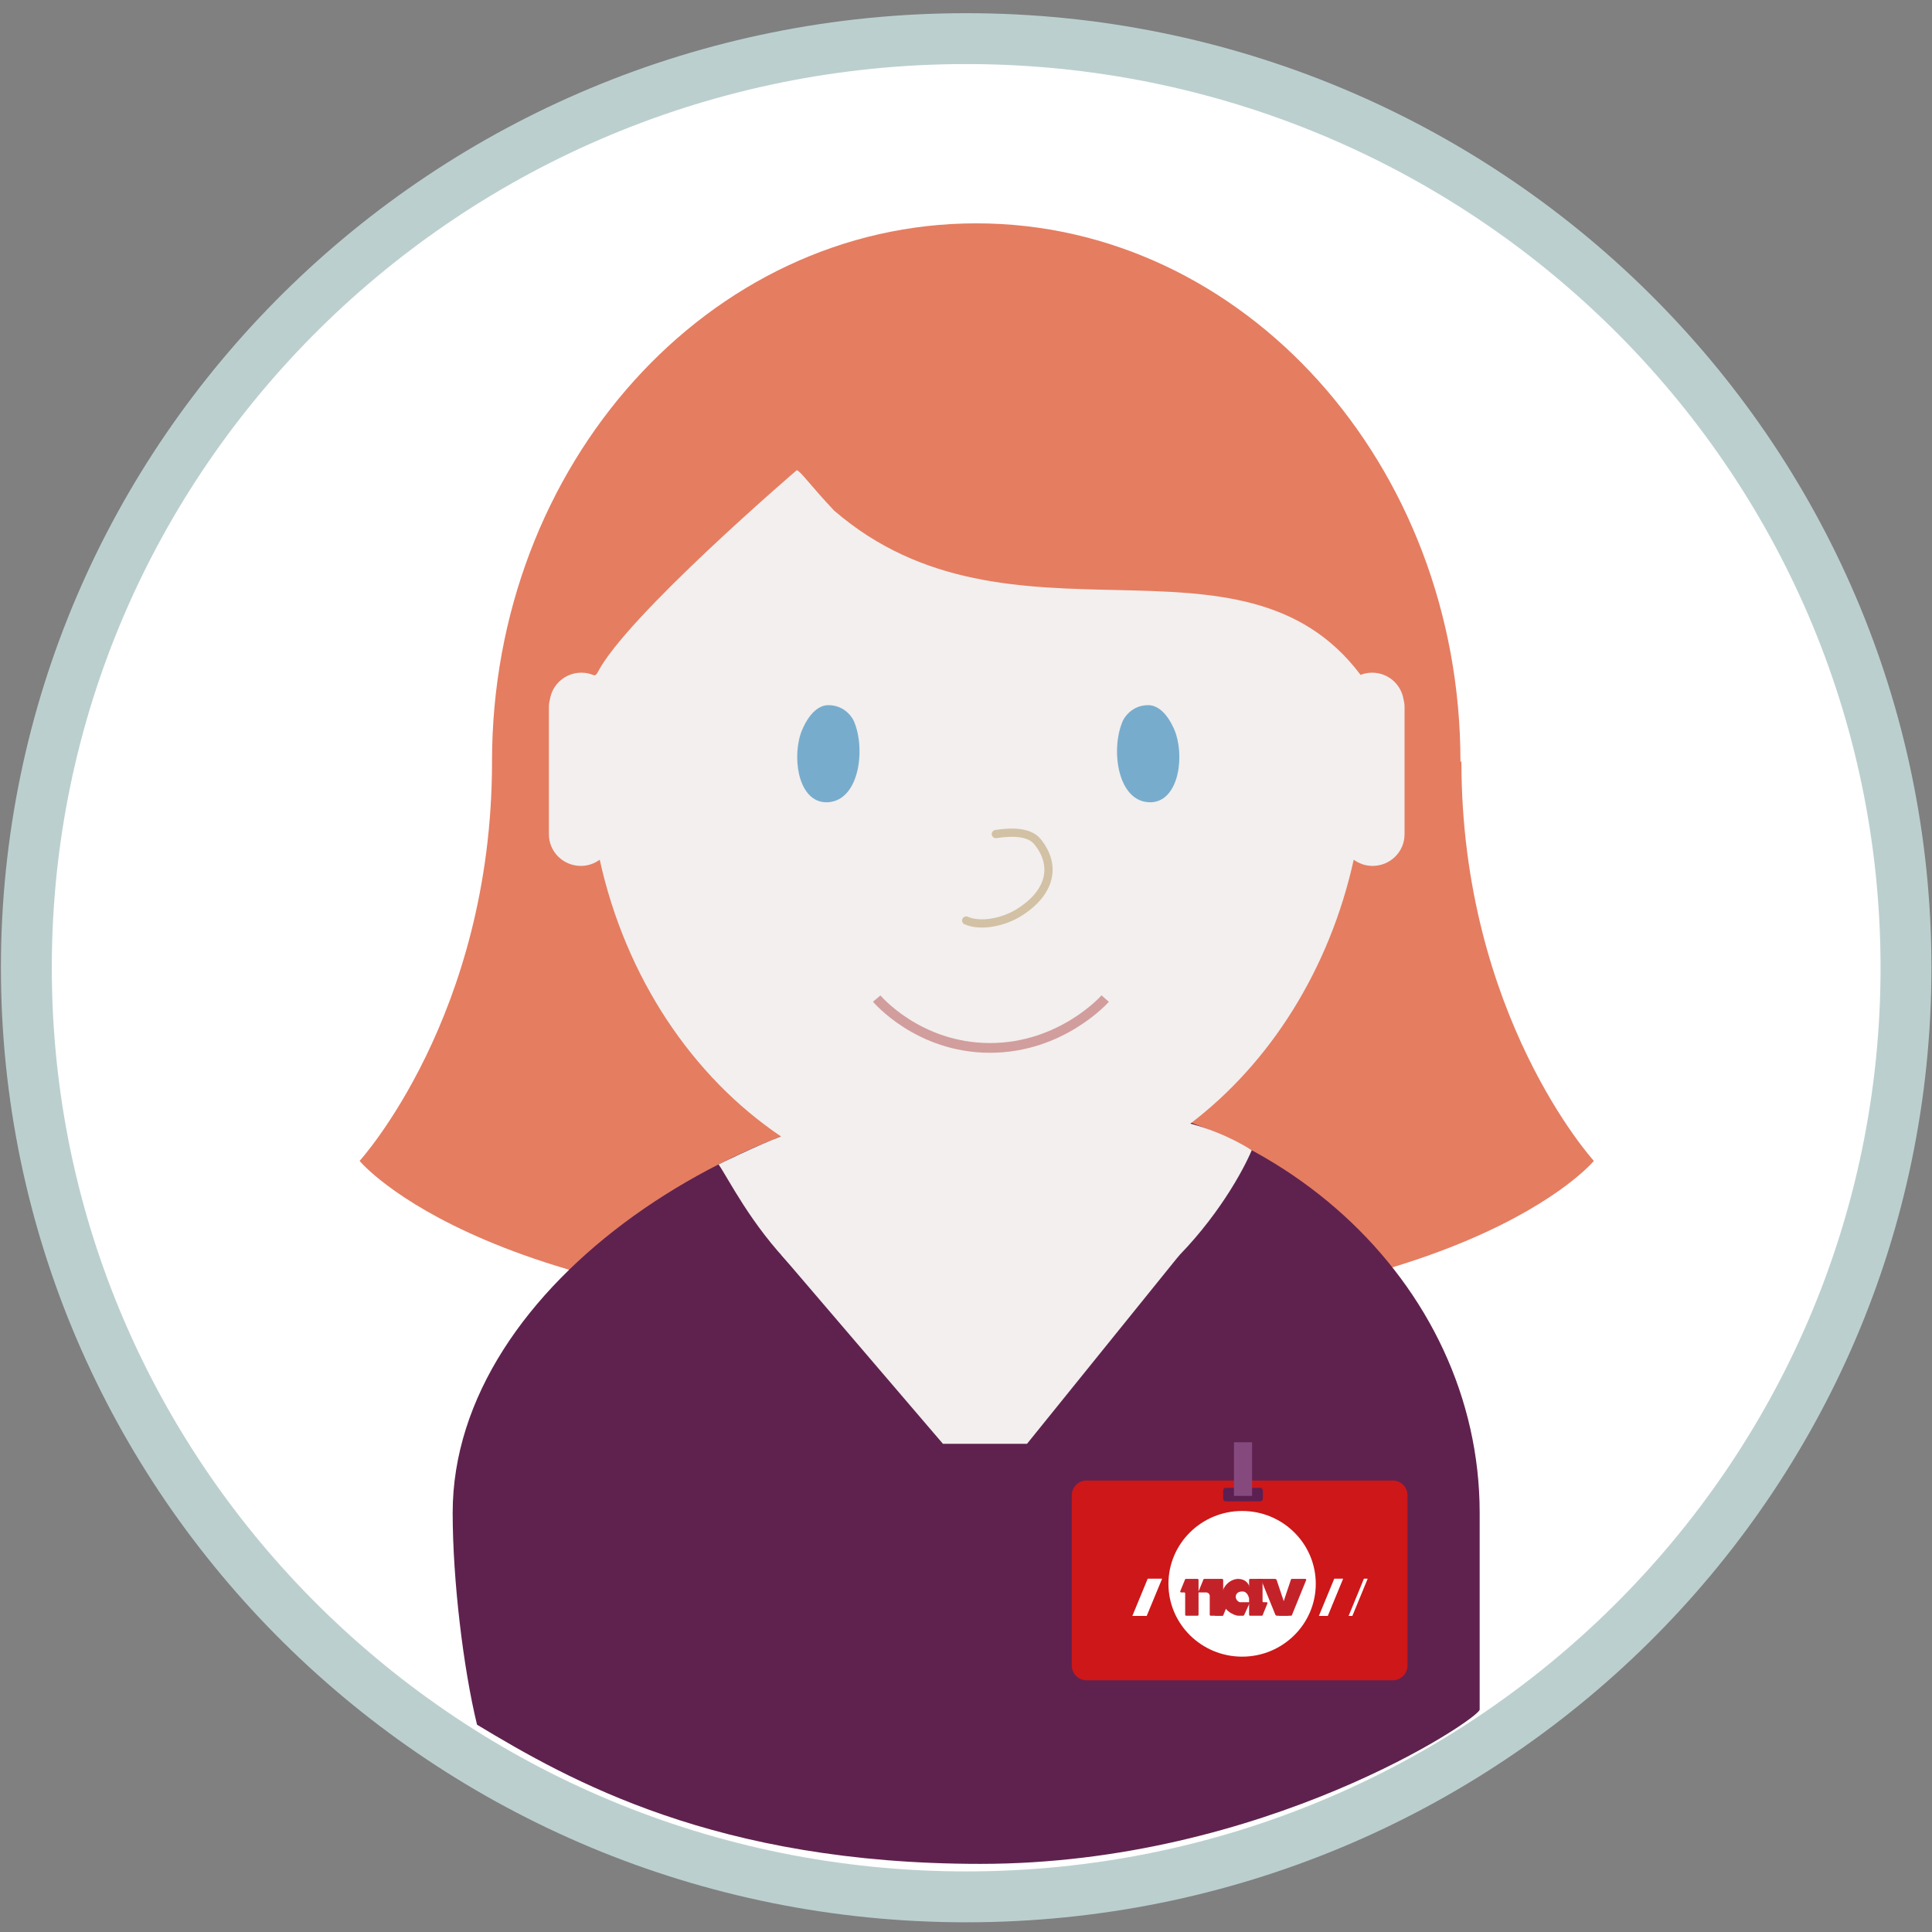 <?xml version="1.0" encoding="UTF-8"?>
<svg width="119px" height="119px" viewBox="0 0 119 119" version="1.1" xmlns="http://www.w3.org/2000/svg" xmlns:xlink="http://www.w3.org/1999/xlink">
    <rect x="0" y="0" width="119" height="119" fill="#808080" stroke="none"/>
    <!-- Generator: Sketch 42 (36781) - http://www.bohemiancoding.com/sketch -->
    <title>Page 1</title>
    <desc>Created with Sketch.</desc>
    <defs></defs>
    <g id="Landingssiden" stroke="none" stroke-width="1" fill="none" fill-rule="evenodd">
        <g id="Page-1" transform="translate(1, 2)">
            <path d="M116.398,57.607 C116.398,89.213 90.481,114.835 58.511,114.835 C26.541,114.835 0.624,89.213 0.624,57.607 C0.624,26.001 26.541,0.379 58.511,0.379 C90.481,0.379 116.398,26.001 116.398,57.607 L116.398,57.607 Z" id="Fill-1" fill="#FFFFFF"></path>
            <path d="M116.398,57.607 C116.398,89.213 90.481,114.835 58.511,114.835 C26.541,114.835 0.624,89.213 0.624,57.607 C0.624,26.001 26.541,0.379 58.511,0.379 C90.481,0.379 116.398,26.001 116.398,57.607 L116.398,57.607 Z" id="Stroke-3" stroke="#BCCFCF" stroke-width="3.134"></path>
            <path d="M89.015,44.911 L88.956,44.911 C88.956,26.601 75.602,11.757 59.131,11.757 C42.659,11.757 29.305,26.601 29.305,44.911 C29.305,44.916 29.306,44.921 29.306,44.927 C29.3,60.564 21.148,69.505 21.148,69.505 C21.148,69.505 29.199,79.273 59.132,79.273 L59.161,79.272 L59.19,79.273 C89.122,79.273 97.173,69.505 97.173,69.505 C97.173,69.505 89.015,60.558 89.015,44.911" id="Fill-5" fill="#E57D61"></path>
            <path d="M61.333,65.18 C77.441,65.18 90.139,77.015 90.139,91.176 L90.139,103.301 C90.139,103.842 76.864,112.804 59.388,112.804 C43.109,112.804 34.062,107.653 28.382,104.232 C27.538,100.763 26.882,95.327 26.882,91.176 C26.882,77.015 45.227,65.18 61.333,65.18 L65.305,76.611" id="Fill-7" fill="#5F224E"></path>
            <path d="M83.512,39.433 C83.261,39.433 83.023,39.484 82.803,39.568 C75.433,29.766 61.223,38.816 50.377,29.449 C48.987,27.984 48.263,26.963 48.073,26.963 C48.073,26.963 37.553,35.979 35.802,39.433 C35.802,39.433 35.679,39.68 35.519,39.568 C35.3,39.484 35.062,39.433 34.812,39.433 C33.839,39.433 33.036,40.132 32.878,41.047 C32.837,41.202 32.809,41.362 32.809,41.529 L32.809,49.389 C32.809,50.463 33.69,51.335 34.778,51.335 C35.214,51.335 35.613,51.191 35.939,50.953 C37.545,58.216 41.642,64.313 47.106,67.998 C45.703,68.52 43.26,69.72 43.26,69.72 C44.496,71.513 48.752,80.934 59.155,80.934 C69.557,80.934 75.066,71.314 76.1,68.848 C76.1,68.848 74.567,67.808 72.318,67.209 C77.229,63.474 80.885,57.719 82.381,50.953 C82.708,51.191 83.107,51.335 83.543,51.335 C84.63,51.335 85.512,50.463 85.512,49.389 L85.512,41.529 C85.512,41.362 85.484,41.202 85.444,41.047 C85.284,40.131 84.483,39.433 83.512,39.433 Z" id="Fill-9" fill="#F2EFEE"></path>
            <path d="M74.187,92.667 L72.475,92.667 C72.24,92.667 72.049,92.478 72.049,92.246 L72.049,92.216 C72.049,91.983 72.24,91.795 72.475,91.795 L74.187,91.795 C74.423,91.795 74.613,91.983 74.613,92.216 L74.613,92.246 C74.613,92.478 74.423,92.667 74.187,92.667" id="Fill-11" fill="#5F224E"></path>
            <path d="M50.031,47.411 C48.268,47.545 47.775,44.934 48.305,43.229 C48.406,42.905 48.989,41.434 50.023,41.434 C51.055,41.434 51.511,42.238 51.574,42.376 C52.333,44.039 51.962,47.265 50.031,47.411" id="Fill-13" fill="#78ACCD"></path>
            <path d="M69.713,47.411 C71.477,47.545 71.97,44.934 71.439,43.229 C71.339,42.905 70.756,41.434 69.722,41.434 C68.69,41.434 68.234,42.238 68.171,42.376 C67.411,44.039 67.783,47.265 69.713,47.411" id="Fill-15" fill="#78ACCD"></path>
            <g id="Group-22" transform="translate(58.162, 48.809)">
                <path d="M2.177,0.563 C3.231,0.4 4.259,0.439 4.741,1.034 C5.917,2.486 5.579,4.162 3.6,5.4 C2.61,6.018 1.208,6.271 0.349,5.89" id="Fill-19" fill="#F2EFEE"></path>
                <path d="M2.177,0.563 C3.231,0.4 4.259,0.439 4.741,1.034 C5.917,2.486 5.579,4.162 3.6,5.4 C2.61,6.018 1.208,6.271 0.349,5.89" id="Stroke-21" stroke="#D2C1A4" stroke-width="0.506" stroke-linecap="round"></path>
            </g>
            <polygon id="Fill-23" fill="#F2EFEE" points="57.079 86.93 62.258 86.93 71.642 75.31 47.136 75.31"></polygon>
            <path d="M84.781,101.496 L65.929,101.496 C65.424,101.496 65.016,101.091 65.016,100.593 L65.016,90.093 C65.016,89.595 65.424,89.191 65.929,89.191 L84.781,89.191 C85.286,89.191 85.694,89.595 85.694,90.093 L85.694,100.593 C85.694,101.091 85.286,101.496 84.781,101.496" id="Fill-25" fill="#CD1719"></path>
            <path d="M80.044,95.554 C80.044,98.03 78.014,100.04 75.509,100.04 C73,100.04 70.969,98.03 70.969,95.554 C70.969,93.077 73,91.067 75.509,91.067 C78.014,91.067 80.044,93.077 80.044,95.554" id="Fill-27" fill="#FFFFFF"></path>
            <polygon id="Fill-29" fill="#FFFFFF" points="69.631 97.531 68.746 97.531 69.692 95.238 70.579 95.238"></polygon>
            <polygon id="Fill-31" fill="#FFFFFF" points="80.785 97.531 80.236 97.531 81.182 95.238 81.73 95.238"></polygon>
            <polygon id="Fill-33" fill="#FFFFFF" points="82.298 97.531 82.066 97.531 83.01 95.238 83.242 95.238"></polygon>
            <path d="M72.062,97.52 L72.759,97.52 C72.796,97.52 72.823,97.493 72.823,97.458 L72.823,95.314 C72.823,95.279 72.796,95.251 72.759,95.251 L72.055,95.251 C72.009,95.251 71.974,95.287 71.974,95.332 L71.697,96.008 C71.68,96.042 71.708,96.084 71.746,96.084 L71.945,96.084 C71.974,96.084 72,96.106 72,96.139 L72,97.458 C72,97.493 72.027,97.52 72.062,97.52" id="Fill-35" fill="#C42229"></path>
            <path d="M73.576,97.52 L74.274,97.52 C74.311,97.52 74.341,97.493 74.341,97.458 L74.341,95.314 C74.341,95.279 74.311,95.251 74.274,95.251 L73.189,95.251 C73.143,95.251 73.106,95.287 73.106,95.332 L72.829,96.008 L72.733,96.084 L73.288,96.084 C73.412,96.084 73.513,96.181 73.513,96.305 L73.513,97.458 C73.513,97.493 73.54,97.52 73.576,97.52" id="Fill-37" fill="#C42229"></path>
            <path d="M76.002,95.251 C75.966,95.251 75.937,95.278 75.937,95.313 L75.937,97.458 C75.937,97.492 75.966,97.52 76.002,97.52 L76.707,97.52 C76.754,97.52 76.789,97.484 76.789,97.439 L77.065,96.764 C77.082,96.727 77.056,96.687 77.013,96.687 L76.82,96.687 C76.789,96.687 76.766,96.662 76.766,96.634 L76.766,95.313 C76.766,95.278 76.733,95.251 76.7,95.251 L76.002,95.251 Z" id="Fill-39" fill="#C42229"></path>
            <path d="M73.826,97.52 L74.285,97.52 C74.329,97.52 74.367,97.483 74.367,97.44 L74.643,96.763 C74.659,96.728 74.632,96.687 74.592,96.687 L74.398,96.687 L73.826,97.52 Z" id="Fill-41" fill="#C42229"></path>
            <path d="M78.569,95.251 L79.4,95.251 C79.441,95.251 79.469,95.289 79.452,95.326 L78.573,97.486 C78.566,97.507 78.545,97.52 78.52,97.52 L77.769,97.52 L78.516,95.288 C78.523,95.266 78.545,95.251 78.569,95.251" id="Fill-43" fill="#C42229"></path>
            <path d="M77.528,95.251 L76.353,95.251 C76.271,95.251 76.691,95.331 76.72,95.406 L77.551,97.449 C77.568,97.494 77.61,97.52 77.657,97.52 L78.37,97.52 L77.637,95.327 C77.622,95.28 77.577,95.251 77.528,95.251" id="Fill-45" fill="#C42229"></path>
            <path d="M75.273,95.251 C75.662,95.251 75.993,95.515 75.993,95.979 C75.993,96.436 75.935,96.463 75.935,96.463 C75.935,96.463 75.869,96.025 75.527,96.025 C75.192,96.025 75.115,96.219 75.115,96.363 C75.115,96.531 75.287,96.687 75.382,96.687 L75.993,96.687 L75.633,97.478 C75.62,97.504 75.594,97.52 75.566,97.52 L75.288,97.52 C74.997,97.52 74.238,97.143 74.238,96.414 C74.238,95.682 74.802,95.251 75.273,95.251" id="Fill-47" fill="#C42229"></path>
            <path d="M76.62,90.472 L74.505,90.472 C74.414,90.472 74.341,90.4 74.341,90.311 L74.341,89.804 C74.341,89.714 74.414,89.642 74.505,89.642 L76.62,89.642 C76.71,89.642 76.783,89.714 76.783,89.804 L76.783,90.311 C76.783,90.4 76.71,90.472 76.62,90.472" id="Fill-49" fill="#5B1F52"></path>
            <polygon id="Fill-51" fill="#86497E" points="75.004 90.137 76.12 90.137 76.12 86.835 75.004 86.835"></polygon>
            <path d="M53,59.507 C53,59.507 55.553,62.545 59.978,62.545 C64.404,62.545 67.073,59.507 67.073,59.507" stroke="#D19E9D" stroke-width="0.6"></path>
        </g>
    </g>
</svg>